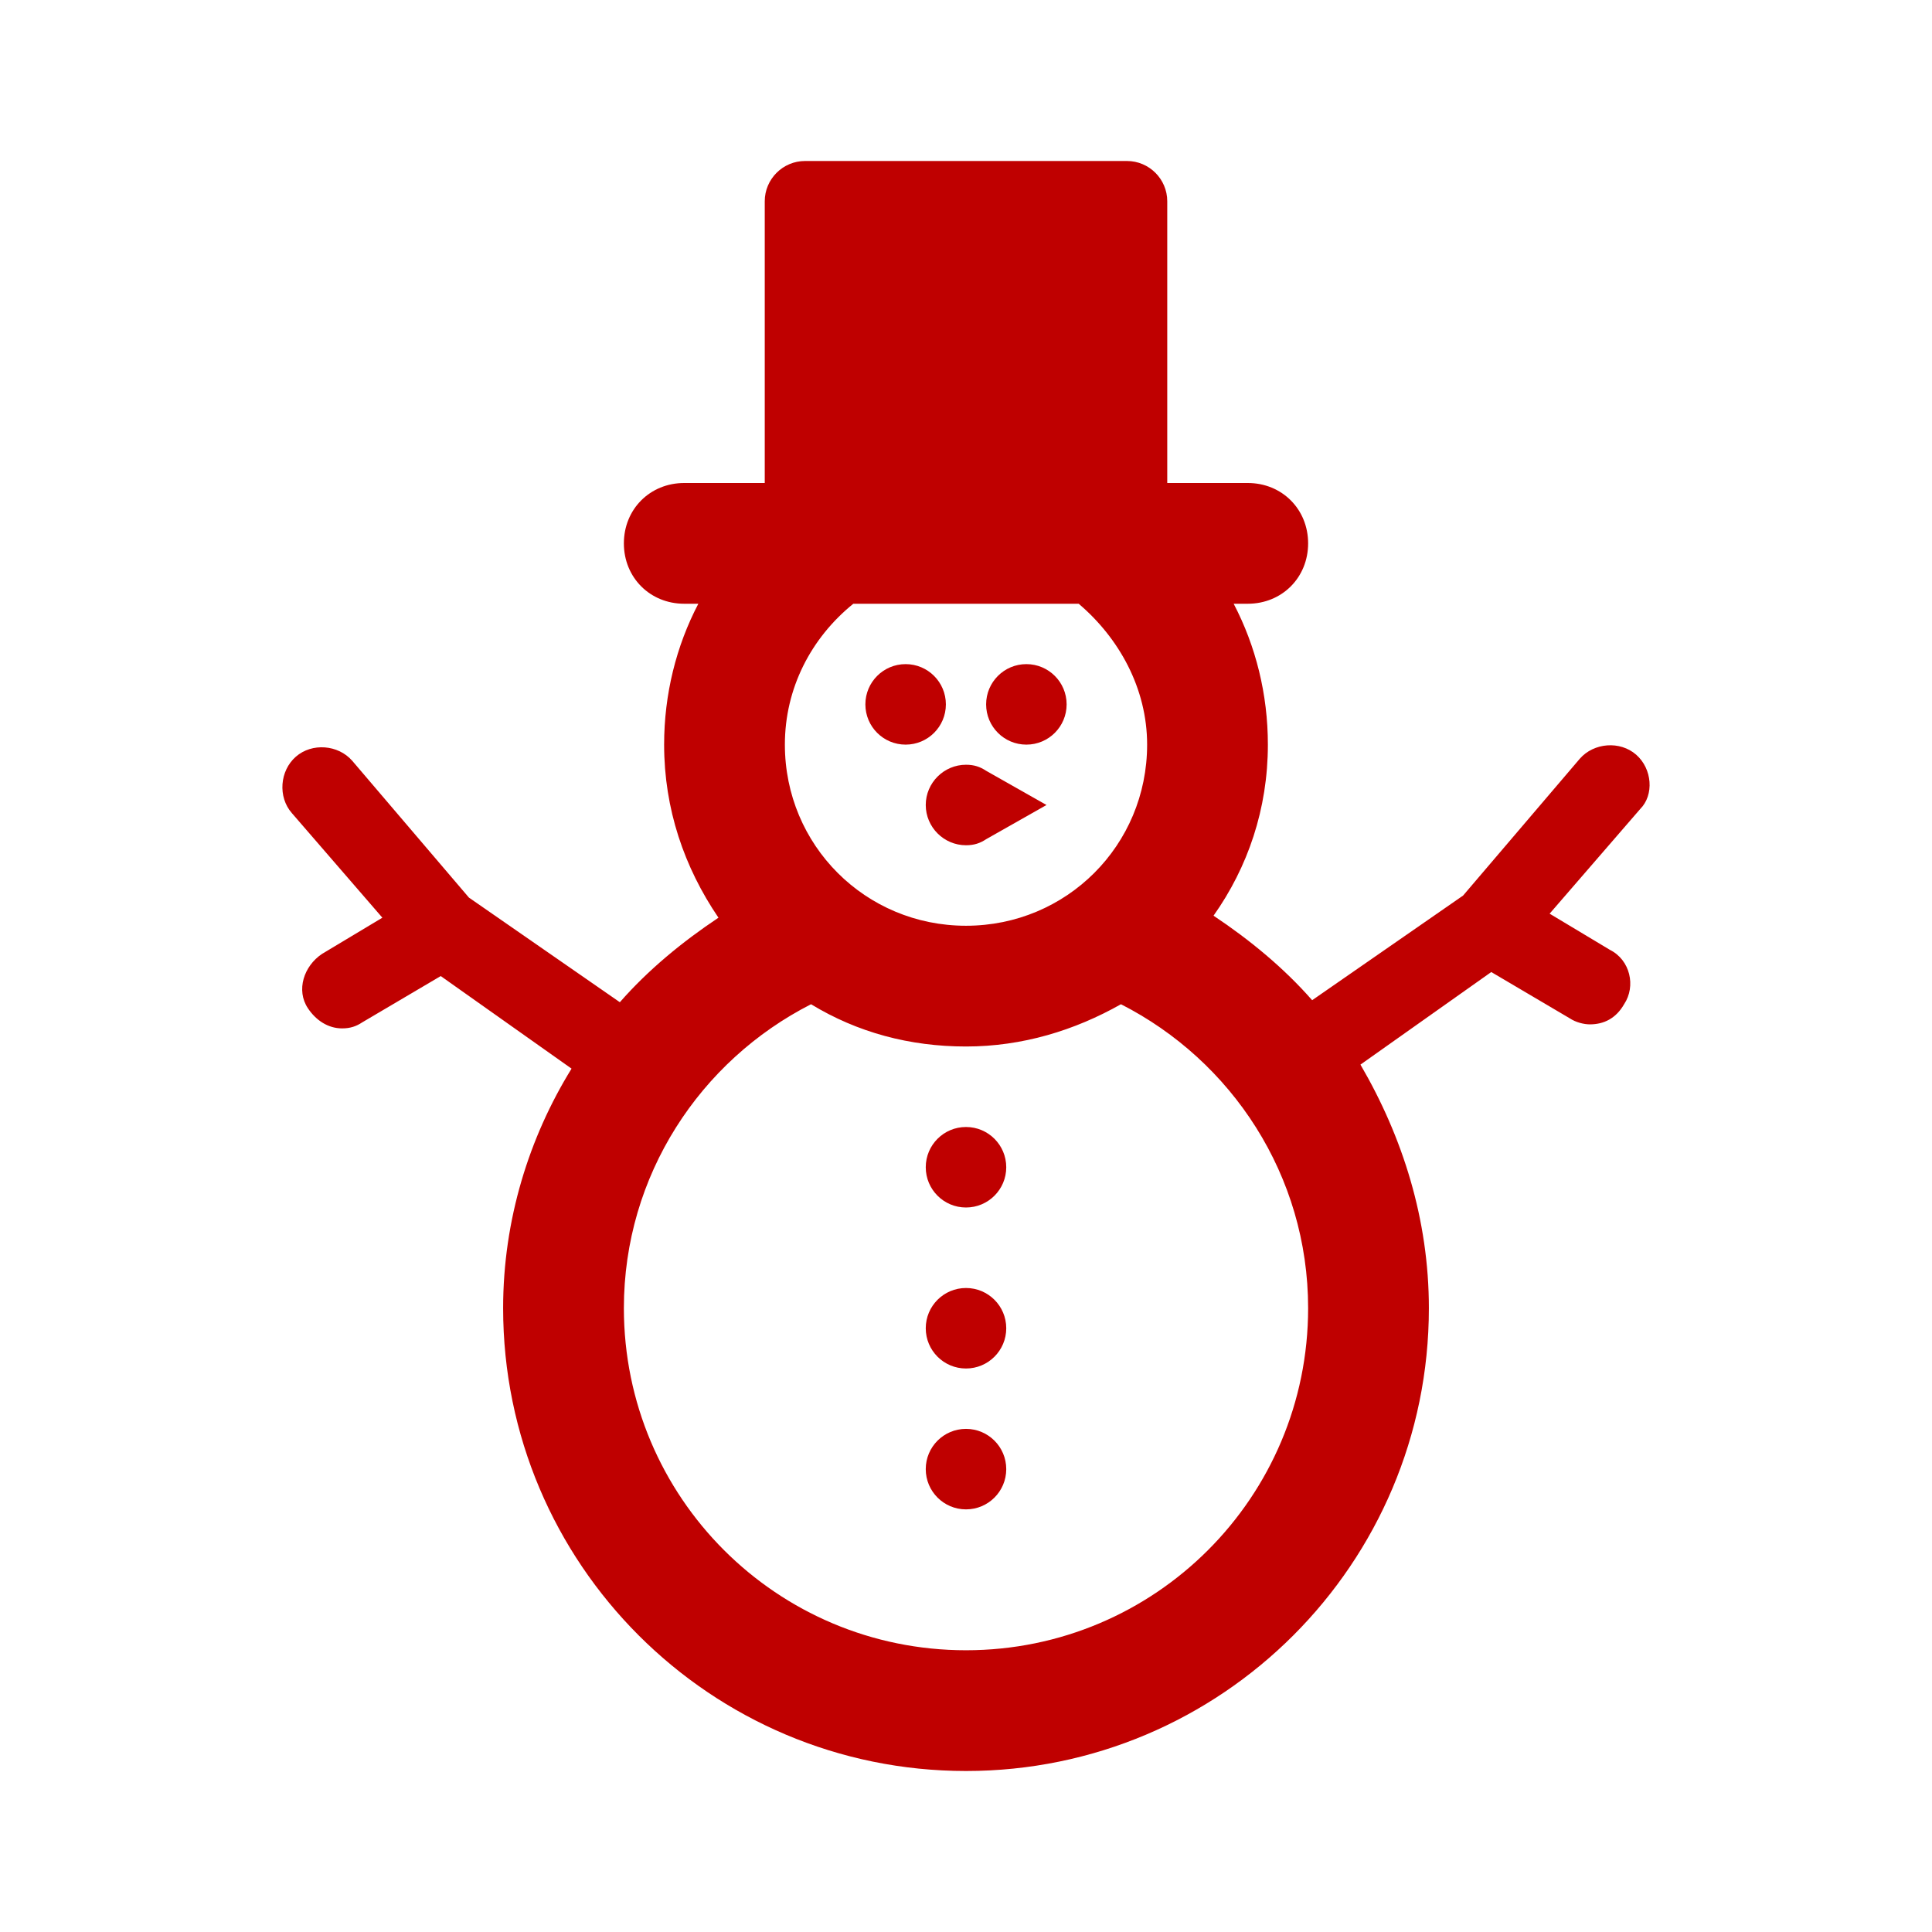 <svg width="96" height="96" xmlns="http://www.w3.org/2000/svg" xmlns:xlink="http://www.w3.org/1999/xlink" xml:space="preserve" overflow="hidden"><g><path d="M47 35C47 36.105 46.105 37 45 37 43.895 37 43 36.105 43 35 43 33.895 43.895 33 45 33 46.105 33 47 33.895 47 35Z" fill="#BF0000"/><path d="M53 35C53 36.105 52.105 37 51 37 49.895 37 49 36.105 49 35 49 33.895 49.895 33 51 33 52.105 33 53 33.895 53 35Z" fill="#BF0000"/><path d="M50 58C50 59.105 49.105 60 48 60 46.895 60 46 59.105 46 58 46 56.895 46.895 56 48 56 49.105 56 50 56.895 50 58Z" fill="#BF0000"/><path d="M50 66C50 67.105 49.105 68 48 68 46.895 68 46 67.105 46 66 46 64.895 46.895 64 48 64 49.105 64 50 64.895 50 66Z" fill="#BF0000"/><path d="M50 73C50 74.105 49.105 75 48 75 46.895 75 46 74.105 46 73 46 71.895 46.895 71 48 71 49.105 71 50 71.895 50 73Z" fill="#BF0000"/><path d="M48 82C38.6 82 31 74.4 31 65 31 58.4 34.8 52.7 40.3 49.9 42.6 51.3 45.2 52 48 52 50.8 52 53.4 51.2 55.7 49.9 61.2 52.7 65 58.4 65 65 65 74.4 57.4 82 48 82ZM53.6 30C55.6 31.7 57 34.2 57 37 57 42 53 46 48 46 43 46 39 42 39 37 39 34.2 40.3 31.7 42.4 30L53.6 30ZM81.3 37.5C80.5 36.8 79.2 36.9 78.5 37.7L72.7 44.5 65.2 49.7C63.8 48.1 62.1 46.7 60.3 45.5 62 43.1 63 40.2 63 37 63 34.5 62.4 32.1 61.3 30L62 30C63.7 30 65 28.7 65 27 65 25.3 63.7 24 62 24L58 24 58 10C58 8.9 57.1 8 56 8L40 8C38.9 8 38 8.9 38 10L38 24 34 24C32.3 24 31 25.3 31 27 31 28.7 32.3 30 34 30L34.7 30C33.6 32.1 33 34.5 33 37 33 40.2 34 43.1 35.7 45.6 33.9 46.8 32.2 48.2 30.8 49.8L23.3 44.6 17.5 37.8C16.8 37 15.5 36.9 14.7 37.6 13.9 38.3 13.8 39.6 14.5 40.4L19 45.6 16 47.4C15.1 48 14.7 49.2 15.3 50.1 15.7 50.7 16.3 51.1 17 51.1 17.4 51.1 17.7 51 18 50.8L21.9 48.5 28.4 53.1C26.3 56.5 25 60.6 25 65 25 77.7 35.3 88 48 88 60.7 88 71 77.7 71 65 71 60.6 69.7 56.5 67.6 52.9L74.1 48.3 78 50.6C78.3 50.8 78.7 50.9 79 50.9 79.7 50.9 80.3 50.6 80.7 49.9 81.3 49 81 47.7 80 47.2L77 45.4 81.5 40.2C82.2 39.5 82.1 38.2 81.3 37.5Z" fill="#BF0000"/><path d="M46 40C46 41.1 46.9 42 48 42 48.4 42 48.7 41.9 49 41.7L52 40 49 38.3C48.7 38.1 48.4 38 48 38 46.9 38 46 38.9 46 40Z" fill="#BF0000"/></g></svg>